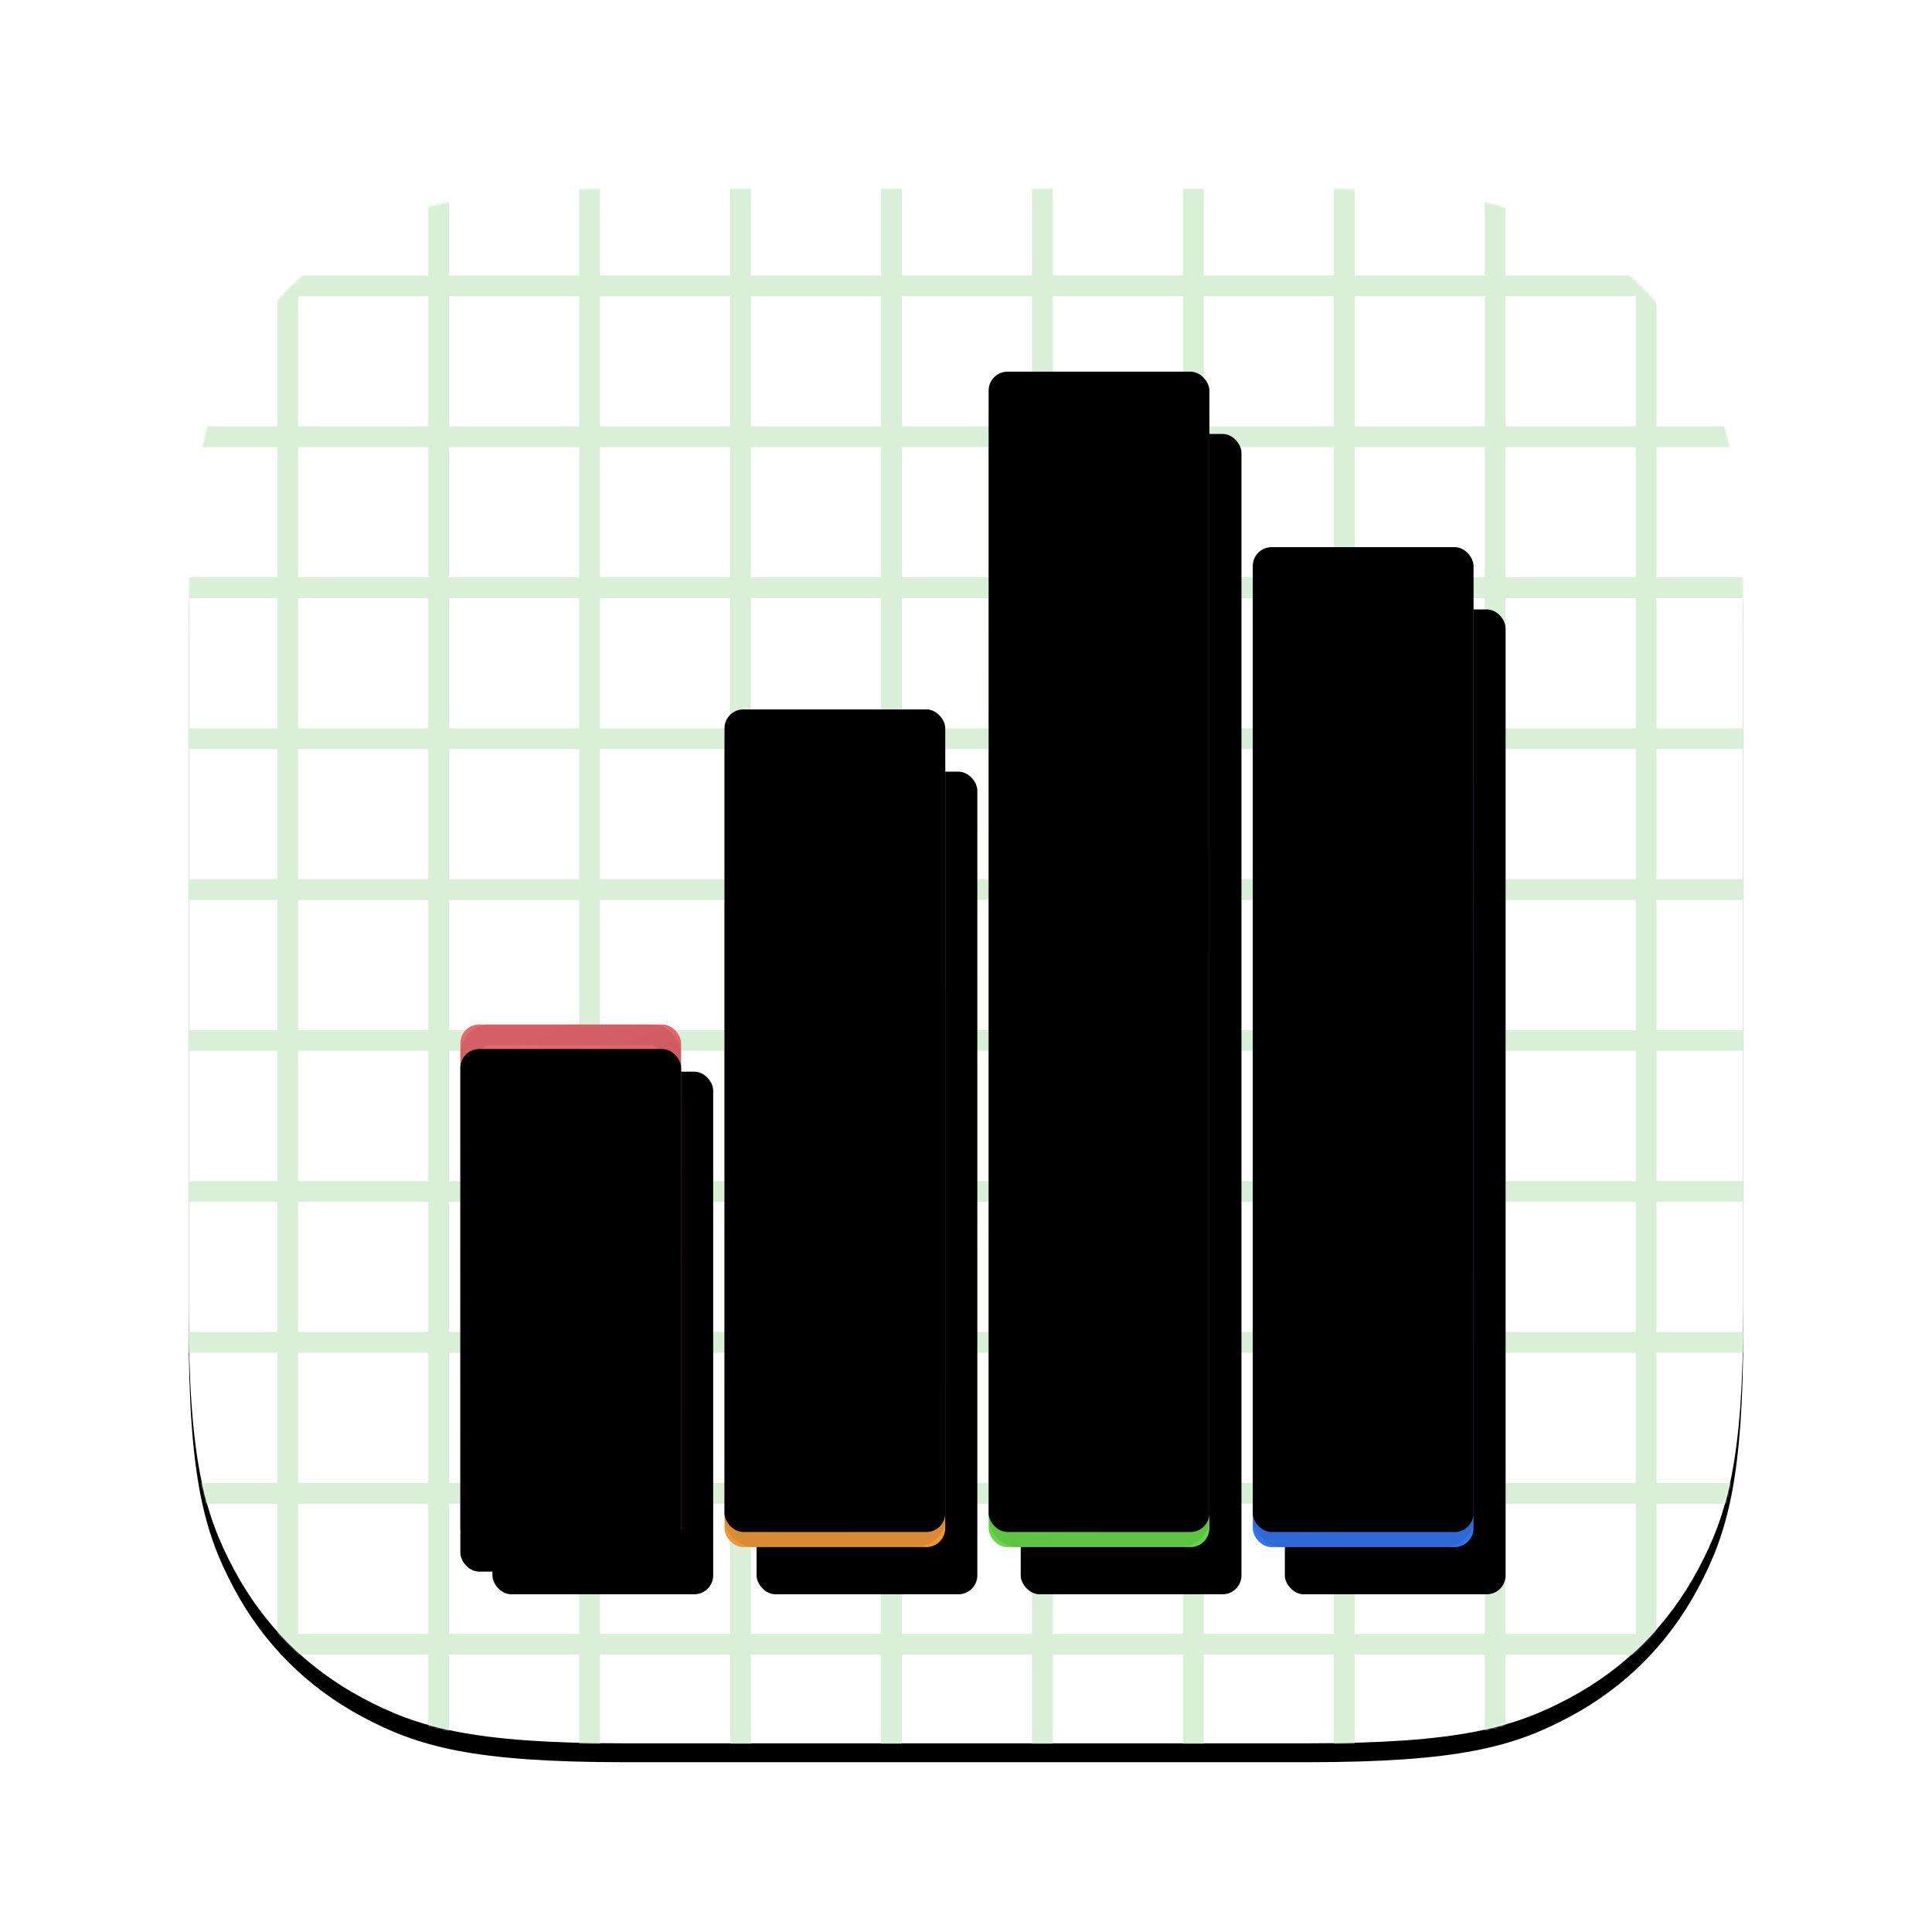 <?xml version="1.0" encoding="UTF-8"?>
<svg width="1024px" height="1024px" viewBox="0 0 1024 1024" version="1.1" xmlns="http://www.w3.org/2000/svg" xmlns:xlink="http://www.w3.org/1999/xlink">
    <title>Numbers</title>
    <defs>
        <linearGradient x1="50%" y1="0%" x2="50%" y2="100%" id="linearGradient-1">
            <stop stop-color="#FFFFFF" offset="0%"></stop>
            <stop stop-color="#FFFFFF" offset="100%"></stop>
        </linearGradient>
        <path d="M330.75,100 L693.25,100 C773.487,100 802.583,108.354 831.916,124.042 C861.249,139.73 884.27,162.751 899.958,192.084 C915.646,221.417 924,250.513 924,330.75 L924,693.25 C924,773.487 915.646,802.583 899.958,831.916 C884.27,861.249 861.249,884.27 831.916,899.958 C802.583,915.646 773.487,924 693.25,924 L330.75,924 C250.513,924 221.417,915.646 192.084,899.958 C162.751,884.27 139.73,861.249 124.042,831.916 C108.354,802.583 100,773.487 100,693.25 L100,330.75 C100,250.513 108.354,221.417 124.042,192.084 C139.73,162.751 162.751,139.73 192.084,124.042 C221.417,108.354 250.513,100 330.75,100 Z" id="path-2"></path>
        <filter x="-4.2%" y="-4.2%" width="108.5%" height="109.7%" filterUnits="objectBoundingBox" id="filter-4">
            <feOffset dx="0" dy="10" in="SourceAlpha" result="shadowOffsetOuter1"></feOffset>
            <feGaussianBlur stdDeviation="10" in="shadowOffsetOuter1" result="shadowBlurOuter1"></feGaussianBlur>
            <feColorMatrix values="0 0 0 0 0   0 0 0 0 0   0 0 0 0 0  0 0 0 0.33 0" type="matrix" in="shadowBlurOuter1" result="shadowMatrixOuter1"></feColorMatrix>
            <feOffset dx="0" dy="0" in="SourceAlpha" result="shadowOffsetOuter2"></feOffset>
            <feGaussianBlur stdDeviation="10" in="shadowOffsetOuter2" result="shadowBlurOuter2"></feGaussianBlur>
            <feColorMatrix values="0 0 0 0 0   0 0 0 0 0   0 0 0 0 0  0 0 0 0.053 0" type="matrix" in="shadowBlurOuter2" result="shadowMatrixOuter2"></feColorMatrix>
            <feMerge>
                <feMergeNode in="shadowMatrixOuter1"></feMergeNode>
                <feMergeNode in="shadowMatrixOuter2"></feMergeNode>
            </feMerge>
        </filter>
        <linearGradient x1="41.08%" y1="0%" x2="58.92%" y2="100%" id="linearGradient-5">
            <stop stop-color="#E66970" offset="0%"></stop>
            <stop stop-color="#D2434E" offset="100%"></stop>
        </linearGradient>
        <rect id="path-6" x="244" y="543" width="117" height="277" rx="10"></rect>
        <filter x="-49.1%" y="-17.1%" width="217.1%" height="145.1%" filterUnits="objectBoundingBox" id="filter-7">
            <feOffset dx="0" dy="10" in="SourceAlpha" result="shadowOffsetOuter1"></feOffset>
            <feGaussianBlur stdDeviation="15.5" in="shadowOffsetOuter1" result="shadowBlurOuter1"></feGaussianBlur>
            <feComposite in="shadowBlurOuter1" in2="SourceAlpha" operator="out" result="shadowBlurOuter1"></feComposite>
            <feColorMatrix values="0 0 0 0 0   0 0 0 0 0   0 0 0 0 0  0 0 0 0.233 0" type="matrix" in="shadowBlurOuter1" result="shadowMatrixOuter1"></feColorMatrix>
            <feOffset dx="17" dy="15" in="SourceAlpha" result="shadowOffsetOuter2"></feOffset>
            <feGaussianBlur stdDeviation="18" in="shadowOffsetOuter2" result="shadowBlurOuter2"></feGaussianBlur>
            <feComposite in="shadowBlurOuter2" in2="SourceAlpha" operator="out" result="shadowBlurOuter2"></feComposite>
            <feColorMatrix values="0 0 0 0 0   0 0 0 0 0   0 0 0 0 0  0 0 0 0.174 0" type="matrix" in="shadowBlurOuter2" result="shadowMatrixOuter2"></feColorMatrix>
            <feMerge>
                <feMergeNode in="shadowMatrixOuter1"></feMergeNode>
                <feMergeNode in="shadowMatrixOuter2"></feMergeNode>
            </feMerge>
        </filter>
        <filter x="-38.5%" y="-12.6%" width="195.7%" height="136.1%" filterUnits="objectBoundingBox" id="filter-8">
            <feGaussianBlur stdDeviation="6" in="SourceAlpha" result="shadowBlurInner1"></feGaussianBlur>
            <feOffset dx="-16" dy="0" in="shadowBlurInner1" result="shadowOffsetInner1"></feOffset>
            <feComposite in="shadowOffsetInner1" in2="SourceAlpha" operator="arithmetic" k2="-1" k3="1" result="shadowInnerInner1"></feComposite>
            <feColorMatrix values="0 0 0 0 0   0 0 0 0 0   0 0 0 0 0  0 0 0 0.272 0" type="matrix" in="shadowInnerInner1" result="shadowMatrixInner1"></feColorMatrix>
            <feGaussianBlur stdDeviation="5" in="SourceAlpha" result="shadowBlurInner2"></feGaussianBlur>
            <feOffset dx="16" dy="13" in="shadowBlurInner2" result="shadowOffsetInner2"></feOffset>
            <feComposite in="shadowOffsetInner2" in2="SourceAlpha" operator="arithmetic" k2="-1" k3="1" result="shadowInnerInner2"></feComposite>
            <feColorMatrix values="0 0 0 0 1   0 0 0 0 1   0 0 0 0 1  0 0 0 0.155 0" type="matrix" in="shadowInnerInner2" result="shadowMatrixInner2"></feColorMatrix>
            <feMerge>
                <feMergeNode in="shadowMatrixInner1"></feMergeNode>
                <feMergeNode in="shadowMatrixInner2"></feMergeNode>
            </feMerge>
        </filter>
        <linearGradient x1="46.399%" y1="0%" x2="53.601%" y2="100%" id="linearGradient-9">
            <stop stop-color="#EEBE50" offset="0%"></stop>
            <stop stop-color="#EE9539" offset="100%"></stop>
        </linearGradient>
        <rect id="path-10" x="384" y="384" width="117" height="436" rx="10"></rect>
        <filter x="-49.1%" y="-10.9%" width="217.1%" height="128.7%" filterUnits="objectBoundingBox" id="filter-11">
            <feOffset dx="0" dy="10" in="SourceAlpha" result="shadowOffsetOuter1"></feOffset>
            <feGaussianBlur stdDeviation="15.5" in="shadowOffsetOuter1" result="shadowBlurOuter1"></feGaussianBlur>
            <feComposite in="shadowBlurOuter1" in2="SourceAlpha" operator="out" result="shadowBlurOuter1"></feComposite>
            <feColorMatrix values="0 0 0 0 0   0 0 0 0 0   0 0 0 0 0  0 0 0 0.233 0" type="matrix" in="shadowBlurOuter1" result="shadowMatrixOuter1"></feColorMatrix>
            <feOffset dx="17" dy="15" in="SourceAlpha" result="shadowOffsetOuter2"></feOffset>
            <feGaussianBlur stdDeviation="18" in="shadowOffsetOuter2" result="shadowBlurOuter2"></feGaussianBlur>
            <feComposite in="shadowBlurOuter2" in2="SourceAlpha" operator="out" result="shadowBlurOuter2"></feComposite>
            <feColorMatrix values="0 0 0 0 0   0 0 0 0 0   0 0 0 0 0  0 0 0 0.174 0" type="matrix" in="shadowBlurOuter2" result="shadowMatrixOuter2"></feColorMatrix>
            <feMerge>
                <feMergeNode in="shadowMatrixOuter1"></feMergeNode>
                <feMergeNode in="shadowMatrixOuter2"></feMergeNode>
            </feMerge>
        </filter>
        <filter x="-38.5%" y="-8.0%" width="195.7%" height="122.9%" filterUnits="objectBoundingBox" id="filter-12">
            <feGaussianBlur stdDeviation="6" in="SourceAlpha" result="shadowBlurInner1"></feGaussianBlur>
            <feOffset dx="-16" dy="0" in="shadowBlurInner1" result="shadowOffsetInner1"></feOffset>
            <feComposite in="shadowOffsetInner1" in2="SourceAlpha" operator="arithmetic" k2="-1" k3="1" result="shadowInnerInner1"></feComposite>
            <feColorMatrix values="0 0 0 0 0   0 0 0 0 0   0 0 0 0 0  0 0 0 0.272 0" type="matrix" in="shadowInnerInner1" result="shadowMatrixInner1"></feColorMatrix>
            <feGaussianBlur stdDeviation="5" in="SourceAlpha" result="shadowBlurInner2"></feGaussianBlur>
            <feOffset dx="16" dy="-8" in="shadowBlurInner2" result="shadowOffsetInner2"></feOffset>
            <feComposite in="shadowOffsetInner2" in2="SourceAlpha" operator="arithmetic" k2="-1" k3="1" result="shadowInnerInner2"></feComposite>
            <feColorMatrix values="0 0 0 0 0   0 0 0 0 0   0 0 0 0 0  0 0 0 0.155 0" type="matrix" in="shadowInnerInner2" result="shadowMatrixInner2"></feColorMatrix>
            <feMerge>
                <feMergeNode in="shadowMatrixInner1"></feMergeNode>
                <feMergeNode in="shadowMatrixInner2"></feMergeNode>
            </feMerge>
        </filter>
        <linearGradient x1="48.19%" y1="0%" x2="51.81%" y2="100%" id="linearGradient-13">
            <stop stop-color="#A0F680" offset="0%"></stop>
            <stop stop-color="#65D548" offset="100%"></stop>
        </linearGradient>
        <rect id="path-14" x="524" y="205" width="117" height="615" rx="10"></rect>
        <filter x="-49.1%" y="-7.7%" width="217.1%" height="120.3%" filterUnits="objectBoundingBox" id="filter-15">
            <feOffset dx="0" dy="10" in="SourceAlpha" result="shadowOffsetOuter1"></feOffset>
            <feGaussianBlur stdDeviation="15.5" in="shadowOffsetOuter1" result="shadowBlurOuter1"></feGaussianBlur>
            <feComposite in="shadowBlurOuter1" in2="SourceAlpha" operator="out" result="shadowBlurOuter1"></feComposite>
            <feColorMatrix values="0 0 0 0 0   0 0 0 0 0   0 0 0 0 0  0 0 0 0.233 0" type="matrix" in="shadowBlurOuter1" result="shadowMatrixOuter1"></feColorMatrix>
            <feOffset dx="17" dy="15" in="SourceAlpha" result="shadowOffsetOuter2"></feOffset>
            <feGaussianBlur stdDeviation="18" in="shadowOffsetOuter2" result="shadowBlurOuter2"></feGaussianBlur>
            <feComposite in="shadowBlurOuter2" in2="SourceAlpha" operator="out" result="shadowBlurOuter2"></feComposite>
            <feColorMatrix values="0 0 0 0 0   0 0 0 0 0   0 0 0 0 0  0 0 0 0.174 0" type="matrix" in="shadowBlurOuter2" result="shadowMatrixOuter2"></feColorMatrix>
            <feMerge>
                <feMergeNode in="shadowMatrixOuter1"></feMergeNode>
                <feMergeNode in="shadowMatrixOuter2"></feMergeNode>
            </feMerge>
        </filter>
        <filter x="-38.5%" y="-5.7%" width="195.7%" height="116.3%" filterUnits="objectBoundingBox" id="filter-16">
            <feGaussianBlur stdDeviation="6" in="SourceAlpha" result="shadowBlurInner1"></feGaussianBlur>
            <feOffset dx="-16" dy="0" in="shadowBlurInner1" result="shadowOffsetInner1"></feOffset>
            <feComposite in="shadowOffsetInner1" in2="SourceAlpha" operator="arithmetic" k2="-1" k3="1" result="shadowInnerInner1"></feComposite>
            <feColorMatrix values="0 0 0 0 0   0 0 0 0 0   0 0 0 0 0  0 0 0 0.272 0" type="matrix" in="shadowInnerInner1" result="shadowMatrixInner1"></feColorMatrix>
            <feGaussianBlur stdDeviation="5" in="SourceAlpha" result="shadowBlurInner2"></feGaussianBlur>
            <feOffset dx="16" dy="-8" in="shadowBlurInner2" result="shadowOffsetInner2"></feOffset>
            <feComposite in="shadowOffsetInner2" in2="SourceAlpha" operator="arithmetic" k2="-1" k3="1" result="shadowInnerInner2"></feComposite>
            <feColorMatrix values="0 0 0 0 0   0 0 0 0 0   0 0 0 0 0  0 0 0 0.155 0" type="matrix" in="shadowInnerInner2" result="shadowMatrixInner2"></feColorMatrix>
            <feMerge>
                <feMergeNode in="shadowMatrixInner1"></feMergeNode>
                <feMergeNode in="shadowMatrixInner2"></feMergeNode>
            </feMerge>
        </filter>
        <linearGradient x1="47.488%" y1="0%" x2="52.411%" y2="98%" id="linearGradient-17">
            <stop stop-color="#6AD0F3" offset="0%"></stop>
            <stop stop-color="#3272E9" offset="100%"></stop>
        </linearGradient>
        <rect id="path-18" x="664" y="298" width="117" height="522" rx="10"></rect>
        <filter x="-49.1%" y="-9.1%" width="217.1%" height="123.9%" filterUnits="objectBoundingBox" id="filter-19">
            <feOffset dx="0" dy="10" in="SourceAlpha" result="shadowOffsetOuter1"></feOffset>
            <feGaussianBlur stdDeviation="15.5" in="shadowOffsetOuter1" result="shadowBlurOuter1"></feGaussianBlur>
            <feComposite in="shadowBlurOuter1" in2="SourceAlpha" operator="out" result="shadowBlurOuter1"></feComposite>
            <feColorMatrix values="0 0 0 0 0   0 0 0 0 0   0 0 0 0 0  0 0 0 0.233 0" type="matrix" in="shadowBlurOuter1" result="shadowMatrixOuter1"></feColorMatrix>
            <feOffset dx="17" dy="15" in="SourceAlpha" result="shadowOffsetOuter2"></feOffset>
            <feGaussianBlur stdDeviation="18" in="shadowOffsetOuter2" result="shadowBlurOuter2"></feGaussianBlur>
            <feComposite in="shadowBlurOuter2" in2="SourceAlpha" operator="out" result="shadowBlurOuter2"></feComposite>
            <feColorMatrix values="0 0 0 0 0   0 0 0 0 0   0 0 0 0 0  0 0 0 0.174 0" type="matrix" in="shadowBlurOuter2" result="shadowMatrixOuter2"></feColorMatrix>
            <feMerge>
                <feMergeNode in="shadowMatrixOuter1"></feMergeNode>
                <feMergeNode in="shadowMatrixOuter2"></feMergeNode>
            </feMerge>
        </filter>
        <filter x="-38.5%" y="-6.7%" width="195.7%" height="119.2%" filterUnits="objectBoundingBox" id="filter-20">
            <feGaussianBlur stdDeviation="6" in="SourceAlpha" result="shadowBlurInner1"></feGaussianBlur>
            <feOffset dx="-16" dy="0" in="shadowBlurInner1" result="shadowOffsetInner1"></feOffset>
            <feComposite in="shadowOffsetInner1" in2="SourceAlpha" operator="arithmetic" k2="-1" k3="1" result="shadowInnerInner1"></feComposite>
            <feColorMatrix values="0 0 0 0 0   0 0 0 0 0   0 0 0 0 0  0 0 0 0.272 0" type="matrix" in="shadowInnerInner1" result="shadowMatrixInner1"></feColorMatrix>
            <feGaussianBlur stdDeviation="5" in="SourceAlpha" result="shadowBlurInner2"></feGaussianBlur>
            <feOffset dx="16" dy="-8" in="shadowBlurInner2" result="shadowOffsetInner2"></feOffset>
            <feComposite in="shadowOffsetInner2" in2="SourceAlpha" operator="arithmetic" k2="-1" k3="1" result="shadowInnerInner2"></feComposite>
            <feColorMatrix values="0 0 0 0 0   0 0 0 0 0   0 0 0 0 0  0 0 0 0.155 0" type="matrix" in="shadowInnerInner2" result="shadowMatrixInner2"></feColorMatrix>
            <feMerge>
                <feMergeNode in="shadowMatrixInner1"></feMergeNode>
                <feMergeNode in="shadowMatrixInner2"></feMergeNode>
            </feMerge>
        </filter>
    </defs>
    <g id="Numbers" stroke="none" stroke-width="1" fill="none" fill-rule="evenodd">
        <mask id="mask-3" fill="white">
            <use xlink:href="#path-2"></use>
        </mask>
        <g id="Mask">
            <use fill="black" fill-opacity="1" filter="url(#filter-4)" xlink:href="#path-2"></use>
            <use fill="url(#linearGradient-1)" fill-rule="evenodd" xlink:href="#path-2"></use>
        </g>
        <g id="Group-5" mask="url(#mask-3)" stroke="#DAEFD7" stroke-width="11">
            <g transform="translate(98, 97)" id="Line-2">
                <line x1="134.5" y1="0.5" x2="134.5" y2="828.5"></line>
                <line x1="54.5" y1="0.5" x2="54.5" y2="828.5"></line>
                <line x1="214.5" y1="0.5" x2="214.5" y2="828.5"></line>
                <line x1="374.5" y1="0.5" x2="374.5" y2="828.5"></line>
                <line x1="294.5" y1="0.5" x2="294.5" y2="828.5"></line>
                <line x1="454.5" y1="0.5" x2="454.5" y2="828.5"></line>
                <line x1="614.5" y1="0.5" x2="614.5" y2="828.5"></line>
                <line x1="534.5" y1="0.5" x2="534.5" y2="828.5"></line>
                <line x1="694.5" y1="0.5" x2="694.5" y2="828.5"></line>
                <line x1="774.5" y1="0.5" x2="774.5" y2="828.5"></line>
                <line x1="414.5" y1="-279.5" x2="414.5" y2="548.5" transform="translate(414.5, 134.5) rotate(90) translate(-414.5, -134.5) "></line>
                <line x1="414.5" y1="-359.5" x2="414.5" y2="468.5" transform="translate(414.5, 54.5) rotate(90) translate(-414.5, -54.5) "></line>
                <line x1="414.5" y1="-199.5" x2="414.5" y2="628.5" transform="translate(414.5, 214.5) rotate(90) translate(-414.5, -214.5) "></line>
                <line x1="414.5" y1="-39.5" x2="414.5" y2="788.5" transform="translate(414.5, 374.5) rotate(90) translate(-414.5, -374.5) "></line>
                <line x1="414.5" y1="-119.5" x2="414.5" y2="708.5" transform="translate(414.5, 294.5) rotate(90) translate(-414.5, -294.5) "></line>
                <line x1="414.5" y1="40.5" x2="414.5" y2="868.5" transform="translate(414.5, 454.5) rotate(90) translate(-414.5, -454.5) "></line>
                <line x1="414.5" y1="200.5" x2="414.5" y2="1028.5" transform="translate(414.5, 614.5) rotate(90) translate(-414.5, -614.5) "></line>
                <line x1="414.5" y1="120.5" x2="414.5" y2="948.5" transform="translate(414.5, 534.5) rotate(90) translate(-414.5, -534.5) "></line>
                <line x1="414.5" y1="280.5" x2="414.5" y2="1108.5" transform="translate(414.5, 694.5) rotate(90) translate(-414.5, -694.5) "></line>
                <line x1="414.5" y1="360.5" x2="414.5" y2="1188.5" transform="translate(414.5, 774.5) rotate(90) translate(-414.5, -774.5) "></line>
            </g>
        </g>
        <g id="Rectangle" mask="url(#mask-3)">
            <use fill="black" fill-opacity="1" filter="url(#filter-7)" xlink:href="#path-6"></use>
            <use fill="url(#linearGradient-5)" fill-rule="evenodd" xlink:href="#path-6"></use>
            <use fill="black" fill-opacity="1" filter="url(#filter-8)" xlink:href="#path-6"></use>
            <rect stroke-opacity="0.083" stroke="#000000" stroke-width="11" stroke-linejoin="square" x="249.5" y="548.5" width="106" height="266" rx="10"></rect>
        </g>
        <g id="Rectangle" mask="url(#mask-3)">
            <use fill="black" fill-opacity="1" filter="url(#filter-11)" xlink:href="#path-10"></use>
            <use fill="url(#linearGradient-9)" fill-rule="evenodd" xlink:href="#path-10"></use>
            <use fill="black" fill-opacity="1" filter="url(#filter-12)" xlink:href="#path-10"></use>
            <rect stroke-opacity="0.083" stroke="#000000" stroke-width="11" stroke-linejoin="square" x="389.5" y="389.5" width="106" height="425" rx="10"></rect>
        </g>
        <g id="Rectangle" mask="url(#mask-3)">
            <use fill="black" fill-opacity="1" filter="url(#filter-15)" xlink:href="#path-14"></use>
            <use fill="url(#linearGradient-13)" fill-rule="evenodd" xlink:href="#path-14"></use>
            <use fill="black" fill-opacity="1" filter="url(#filter-16)" xlink:href="#path-14"></use>
            <rect stroke-opacity="0.083" stroke="#000000" stroke-width="11" stroke-linejoin="square" x="529.5" y="210.5" width="106" height="604" rx="10"></rect>
        </g>
        <g id="Rectangle" mask="url(#mask-3)">
            <use fill="black" fill-opacity="1" filter="url(#filter-19)" xlink:href="#path-18"></use>
            <use fill="url(#linearGradient-17)" fill-rule="evenodd" xlink:href="#path-18"></use>
            <use fill="black" fill-opacity="1" filter="url(#filter-20)" xlink:href="#path-18"></use>
            <rect stroke-opacity="0.083" stroke="#000000" stroke-width="11" stroke-linejoin="square" x="669.5" y="303.5" width="106" height="511" rx="10"></rect>
        </g>
    </g>
</svg>